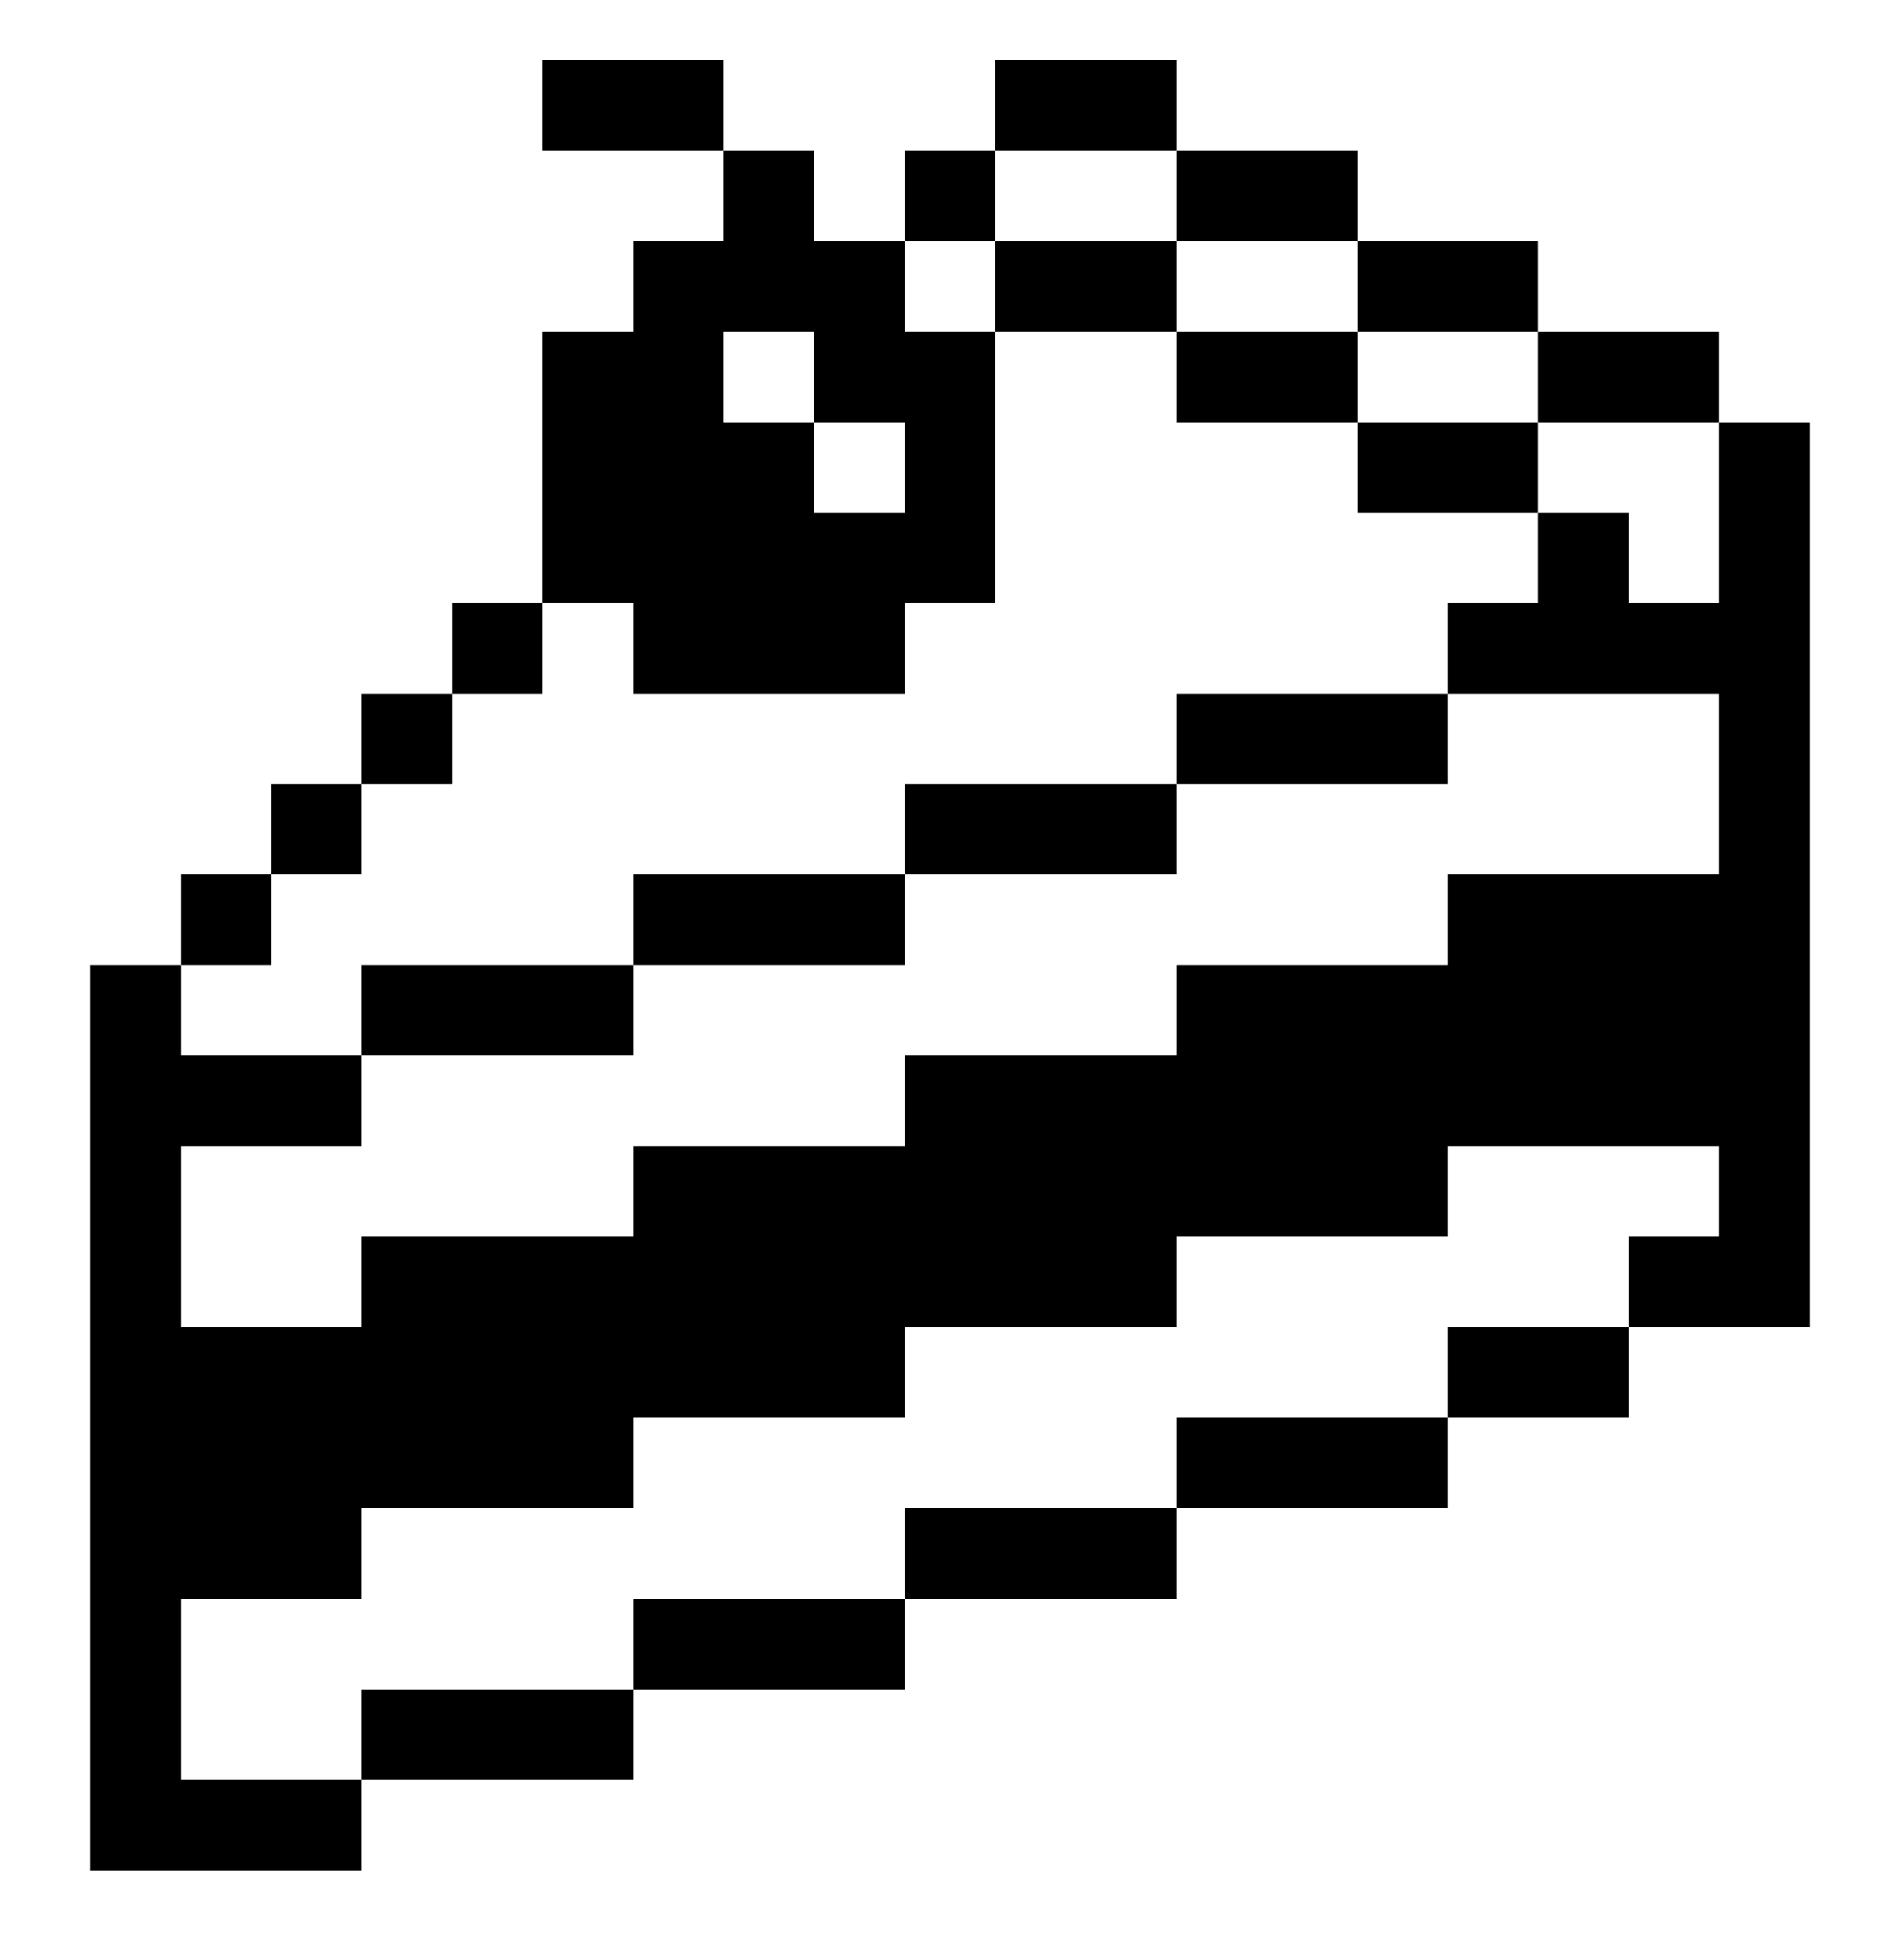 <svg width="32" height="33" viewBox="0 0 32 33" fill="none" xmlns="http://www.w3.org/2000/svg">
<path d="M27.43 10.15V8.63H25.9V10.15H24.38V11.68H28.95V14.72H24.38V16.25H19.81V17.77H15.24V19.3H10.67V20.82H6.09V22.34H3.05V19.3H6.09V17.77H3.05V16.25H1.52V31.49H6.09V29.96H3.05V26.92H6.09V25.39H10.67V23.87H15.24V22.34H19.81V20.82H24.38V19.3H28.95V20.82H27.43V22.34H30.48V7.11H28.95V10.15H27.43Z" fill="#000001"/>
<path d="M28.95 5.58H25.9V7.11H28.95V5.58Z" fill="#000001"/>
<path d="M27.43 22.34H24.38V23.87H27.43V22.34Z" fill="#000001"/>
<path d="M25.9 7.11H22.86V8.63H25.9V7.11Z" fill="#000001"/>
<path d="M25.9 4.06H22.86V5.58H25.9V4.06Z" fill="#000001"/>
<path d="M24.38 23.87H19.81V25.39H24.38V23.87Z" fill="#000001"/>
<path d="M24.38 11.68H19.81V13.2H24.38V11.68Z" fill="#000001"/>
<path d="M22.86 5.58H19.81V7.11H22.86V5.58Z" fill="#000001"/>
<path d="M22.86 2.53H19.81V4.06H22.86V2.53Z" fill="#000001"/>
<path d="M19.81 4.06H16.76V5.58H19.81V4.06Z" fill="#000001"/>
<path d="M19.81 1.01H16.76V2.53H19.81V1.01Z" fill="#000001"/>
<path d="M19.81 25.39H15.24V26.92H19.81V25.39Z" fill="#000001"/>
<path d="M19.81 13.2H15.24V14.72H19.81V13.2Z" fill="#000001"/>
<path d="M16.76 2.53H15.24V4.06H16.76V2.53Z" fill="#000001"/>
<path d="M15.24 26.92H10.67V28.44H15.24V26.92Z" fill="#000001"/>
<path d="M15.24 14.72H10.67V16.25H15.24V14.72Z" fill="#000001"/>
<path d="M10.67 4.06V5.58H9.14V10.15H10.67V11.68H15.24V10.15H16.76V5.58H15.24V4.06H13.71V2.53H12.19V4.06H10.67ZM13.71 5.58V7.11H15.24V8.63H13.71V7.11H12.19V5.58H13.71Z" fill="#000001"/>
<path d="M12.19 1.01H9.14V2.53H12.19V1.01Z" fill="#000001"/>
<path d="M10.67 28.44H6.09V29.96H10.67V28.44Z" fill="#000001"/>
<path d="M10.67 16.25H6.09V17.77H10.67V16.25Z" fill="#000001"/>
<path d="M9.14 10.15H7.62V11.68H9.14V10.15Z" fill="#000001"/>
<path d="M7.62 11.68H6.09V13.2H7.62V11.68Z" fill="#000001"/>
<path d="M6.09 13.2H4.57V14.72H6.09V13.2Z" fill="#000001"/>
<path d="M4.57 14.72H3.05V16.25H4.57V14.72Z" fill="#000001"/>
</svg>
